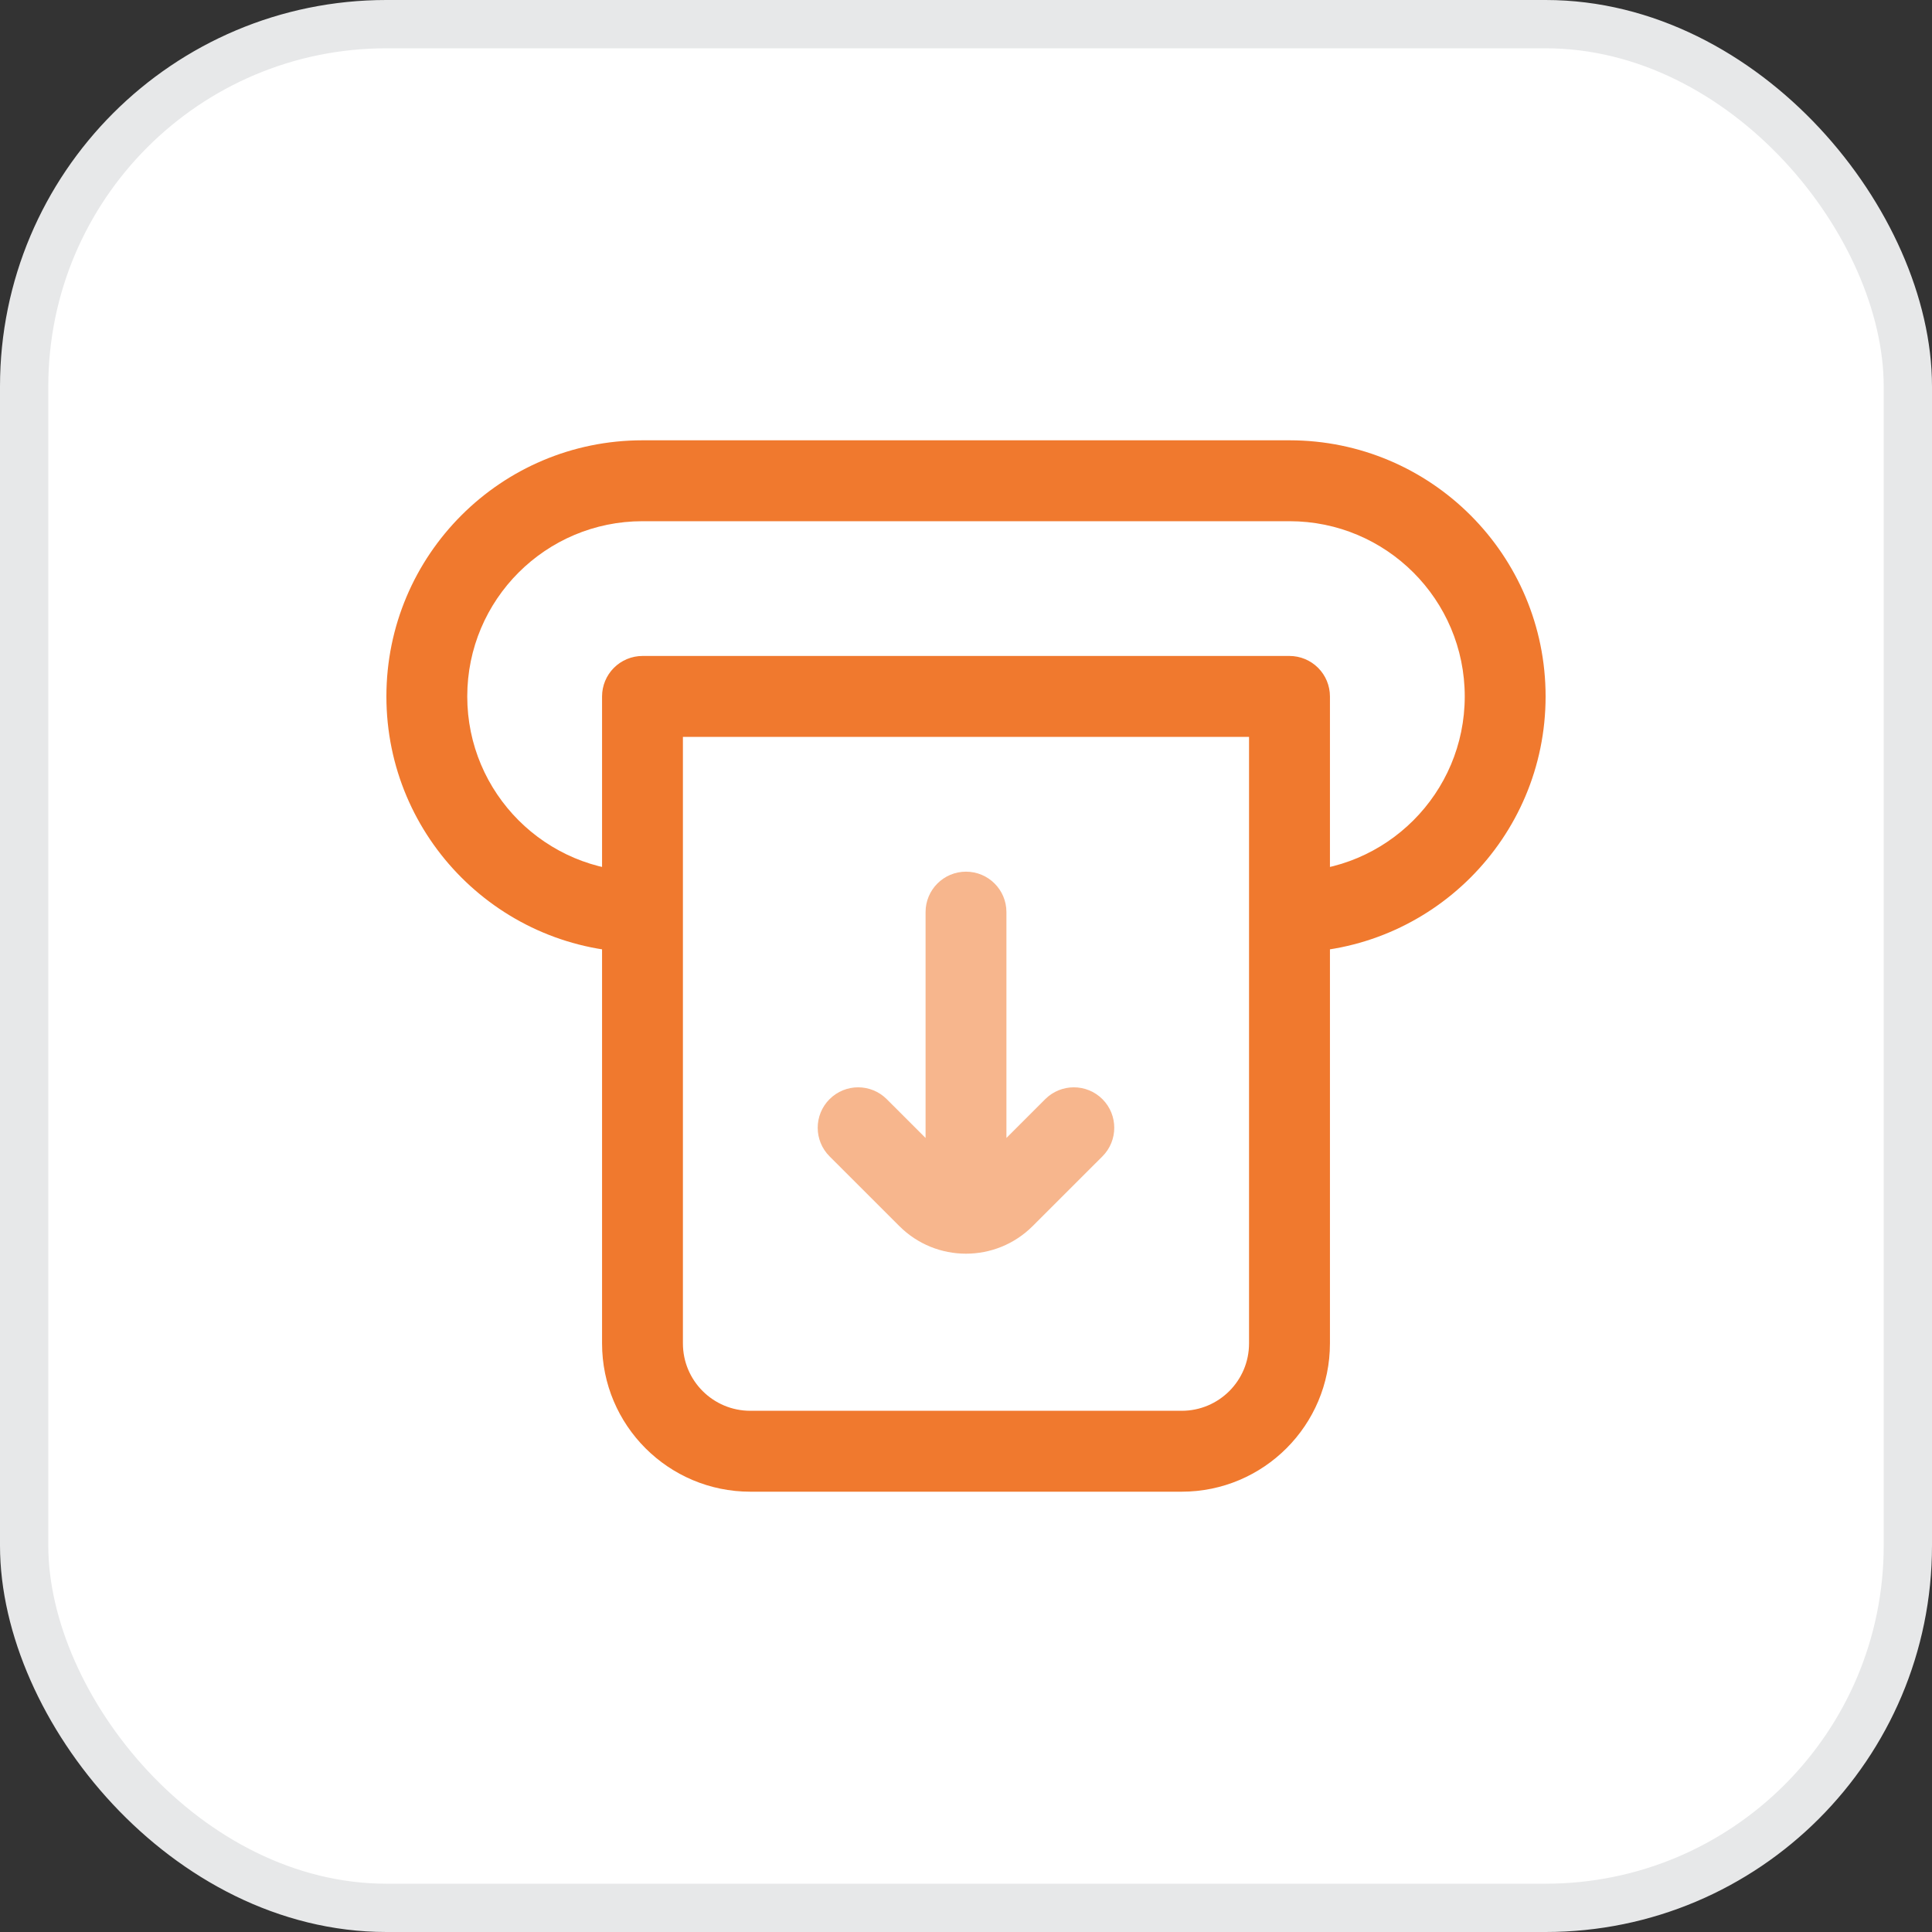 <svg width="40" height="40" viewBox="0 0 40 40" fill="none" xmlns="http://www.w3.org/2000/svg">
<rect x="0" y="0" width="40" height="40" fill="#333333" stroke="none"/>
<rect x="0.5" y="0.5" width="39" height="39" rx="7.5" fill="white" stroke="#E7E8E9"/>
<path d="M26.698 14.419H27.535C27.535 14.197 27.447 13.984 27.29 13.827C27.133 13.67 26.92 13.581 26.698 13.581V14.419ZM13.302 14.419V13.581C13.08 13.581 12.867 13.67 12.71 13.827C12.553 13.984 12.465 14.197 12.465 14.419H13.302ZM25.86 14.419V18.884H27.535V14.419H25.86ZM25.86 18.884V27.814H27.535V18.884H25.86ZM24.465 29.209H15.535V30.884H24.465V29.209ZM14.139 27.814V14.419H12.465V27.814H14.139ZM13.302 15.256H26.698V13.581H13.302V15.256ZM13.302 10.791H26.698V9.116H13.302V10.791ZM9.674 14.419C9.674 12.415 11.299 10.791 13.302 10.791V9.116C10.374 9.116 8 11.49 8 14.419H9.674ZM13.302 18.047C11.299 18.047 9.674 16.422 9.674 14.419H8C8 17.347 10.374 19.721 13.302 19.721V18.047ZM30.326 14.419C30.326 16.422 28.701 18.047 26.698 18.047V19.721C29.626 19.721 32 17.347 32 14.419H30.326ZM32 14.419C32 11.49 29.626 9.116 26.698 9.116V10.791C28.701 10.791 30.326 12.415 30.326 14.419H32ZM25.86 27.814C25.86 28.585 25.236 29.209 24.465 29.209V30.884C26.16 30.884 27.535 29.509 27.535 27.814H25.86ZM15.535 29.209C14.764 29.209 14.139 28.585 14.139 27.814H12.465C12.465 29.509 13.839 30.884 15.535 30.884V29.209Z" fill="#F0792E"/>
<path d="M22.825 23.941C23.151 23.614 23.151 23.084 22.825 22.757C22.497 22.43 21.968 22.43 21.64 22.757L22.825 23.941ZM18.359 22.757C18.032 22.43 17.502 22.43 17.175 22.757C16.848 23.084 16.848 23.614 17.175 23.941L18.359 22.757ZM20.837 18.884C20.837 18.421 20.462 18.047 20 18.047C19.538 18.047 19.163 18.421 19.163 18.884H20.837ZM19.163 24.465C19.163 24.927 19.538 25.302 20 25.302C20.462 25.302 20.837 24.927 20.837 24.465H19.163ZM21.64 22.757L20.197 24.2L21.381 25.384L22.825 23.941L21.64 22.757ZM19.803 24.2L18.359 22.757L17.175 23.941L18.619 25.384L19.803 24.2ZM20.197 24.2C20.088 24.309 19.912 24.309 19.803 24.2L18.619 25.384C19.381 26.147 20.618 26.147 21.381 25.384L20.197 24.2ZM19.163 18.884V24.465H20.837V18.884H19.163Z" fill="#F7B68D"/>
</svg>